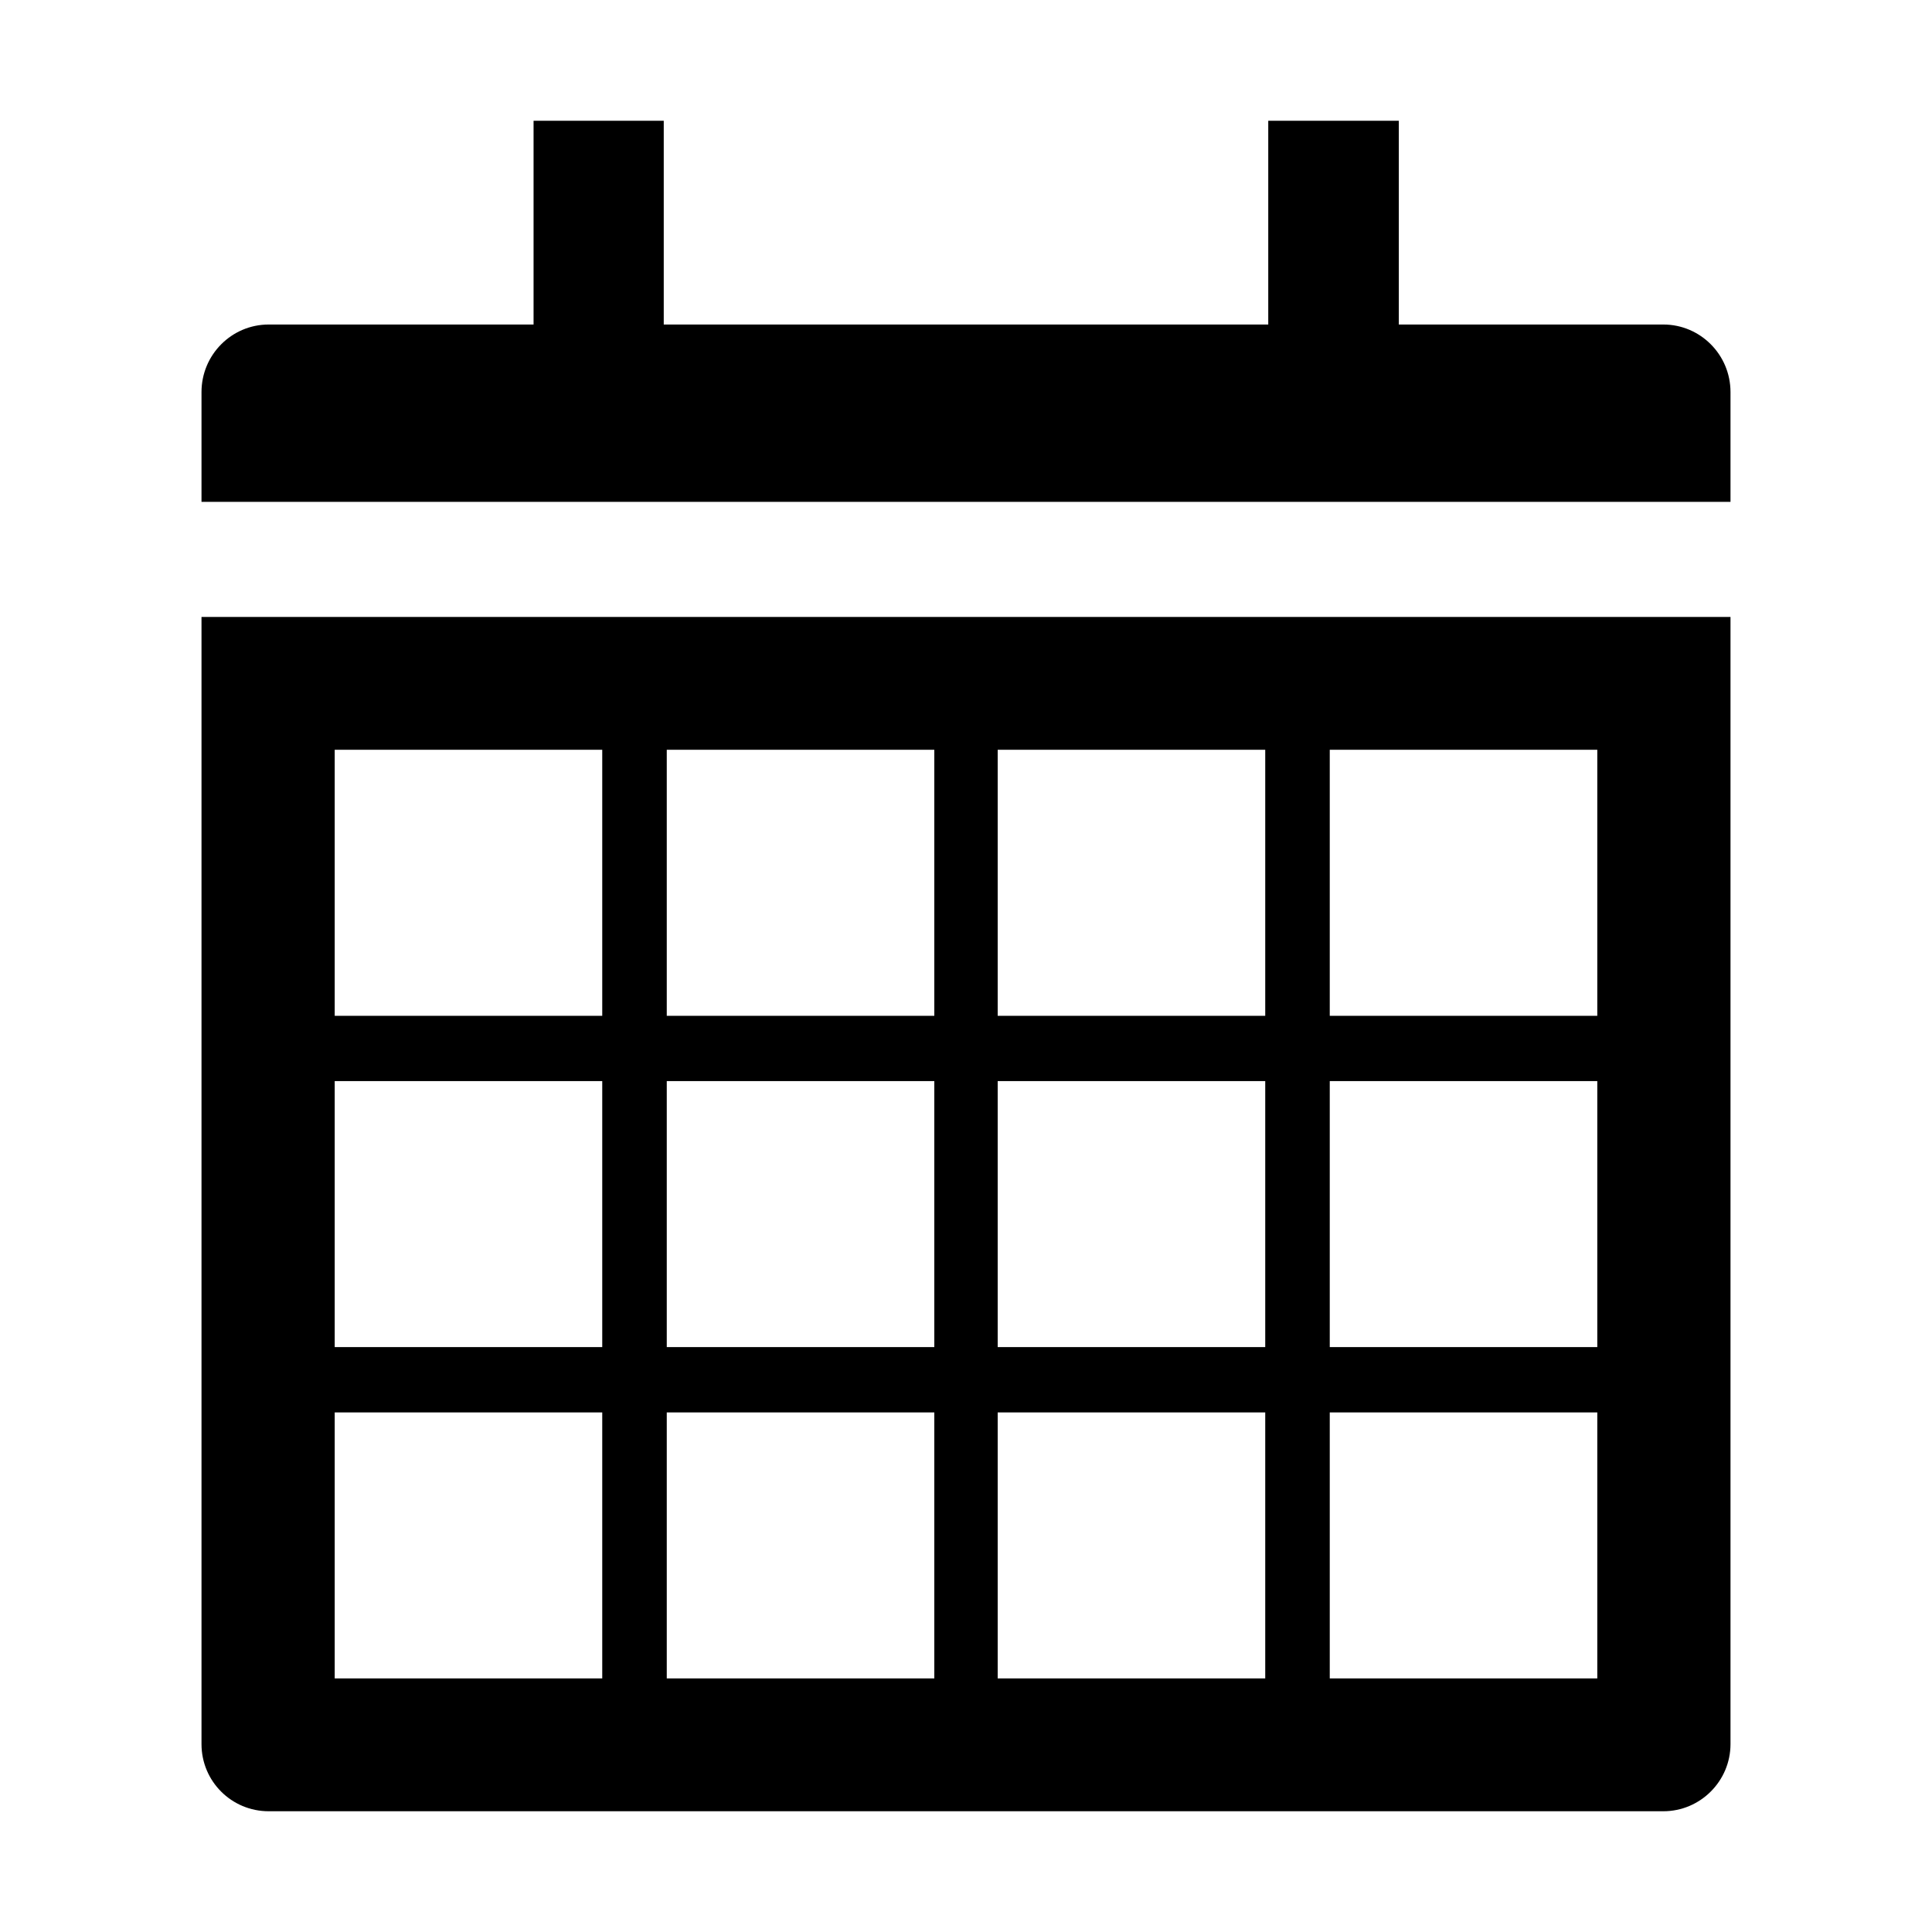 <?xml version="1.0" encoding="utf-8"?>
<!-- Generator: Adobe Illustrator 17.1.0, SVG Export Plug-In . SVG Version: 6.00 Build 0)  -->
<!DOCTYPE svg PUBLIC "-//W3C//DTD SVG 1.1//EN" "http://www.w3.org/Graphics/SVG/1.1/DTD/svg11.dtd">
<svg version="1.1" id="Layer_1" xmlns="http://www.w3.org/2000/svg" xmlns:xlink="http://www.w3.org/1999/xlink" x="0px" y="0px"
	 viewBox="0 -467 512 512" enable-background="new 0 -467 512 512" xml:space="preserve">
<path d="M440.8-381h-70.1v-54h-34.6v54H175.9v-54h-34.5v54H71.2c-9.8,0-17.8,8-17.8,17.9v29.1h405.2v-29.1
	C458.6-373,450.6-381,440.8-381z"/>
<path d="M53.4-303.6V-4.8c0,9.9,8,17.8,17.8,17.8h369.6c9.8,0,17.8-8,17.8-17.8v-298.7H53.4z M159.6-22.2H88.7v-70.5h70.9V-22.2z
	 M159.6-110H88.7v-70.5h70.9V-110z M159.6-197.8H88.7v-70.5h70.9V-197.8z M247.6-22.2h-70.9v-70.5h70.9V-22.2z M247.6-110h-70.9
	v-70.5h70.9V-110z M247.6-197.8h-70.9v-70.5h70.9V-197.8z M335.3-22.2h-70.9v-70.5h70.9V-22.2z M335.3-110h-70.9v-70.5h70.9V-110z
	 M335.3-197.8h-70.9v-70.5h70.9V-197.8z M423.3-22.2h-70.9v-70.5h70.9V-22.2z M423.3-110h-70.9v-70.5h70.9V-110z M423.3-197.8h-70.9
	v-70.5h70.9V-197.8z"/>
</svg>
